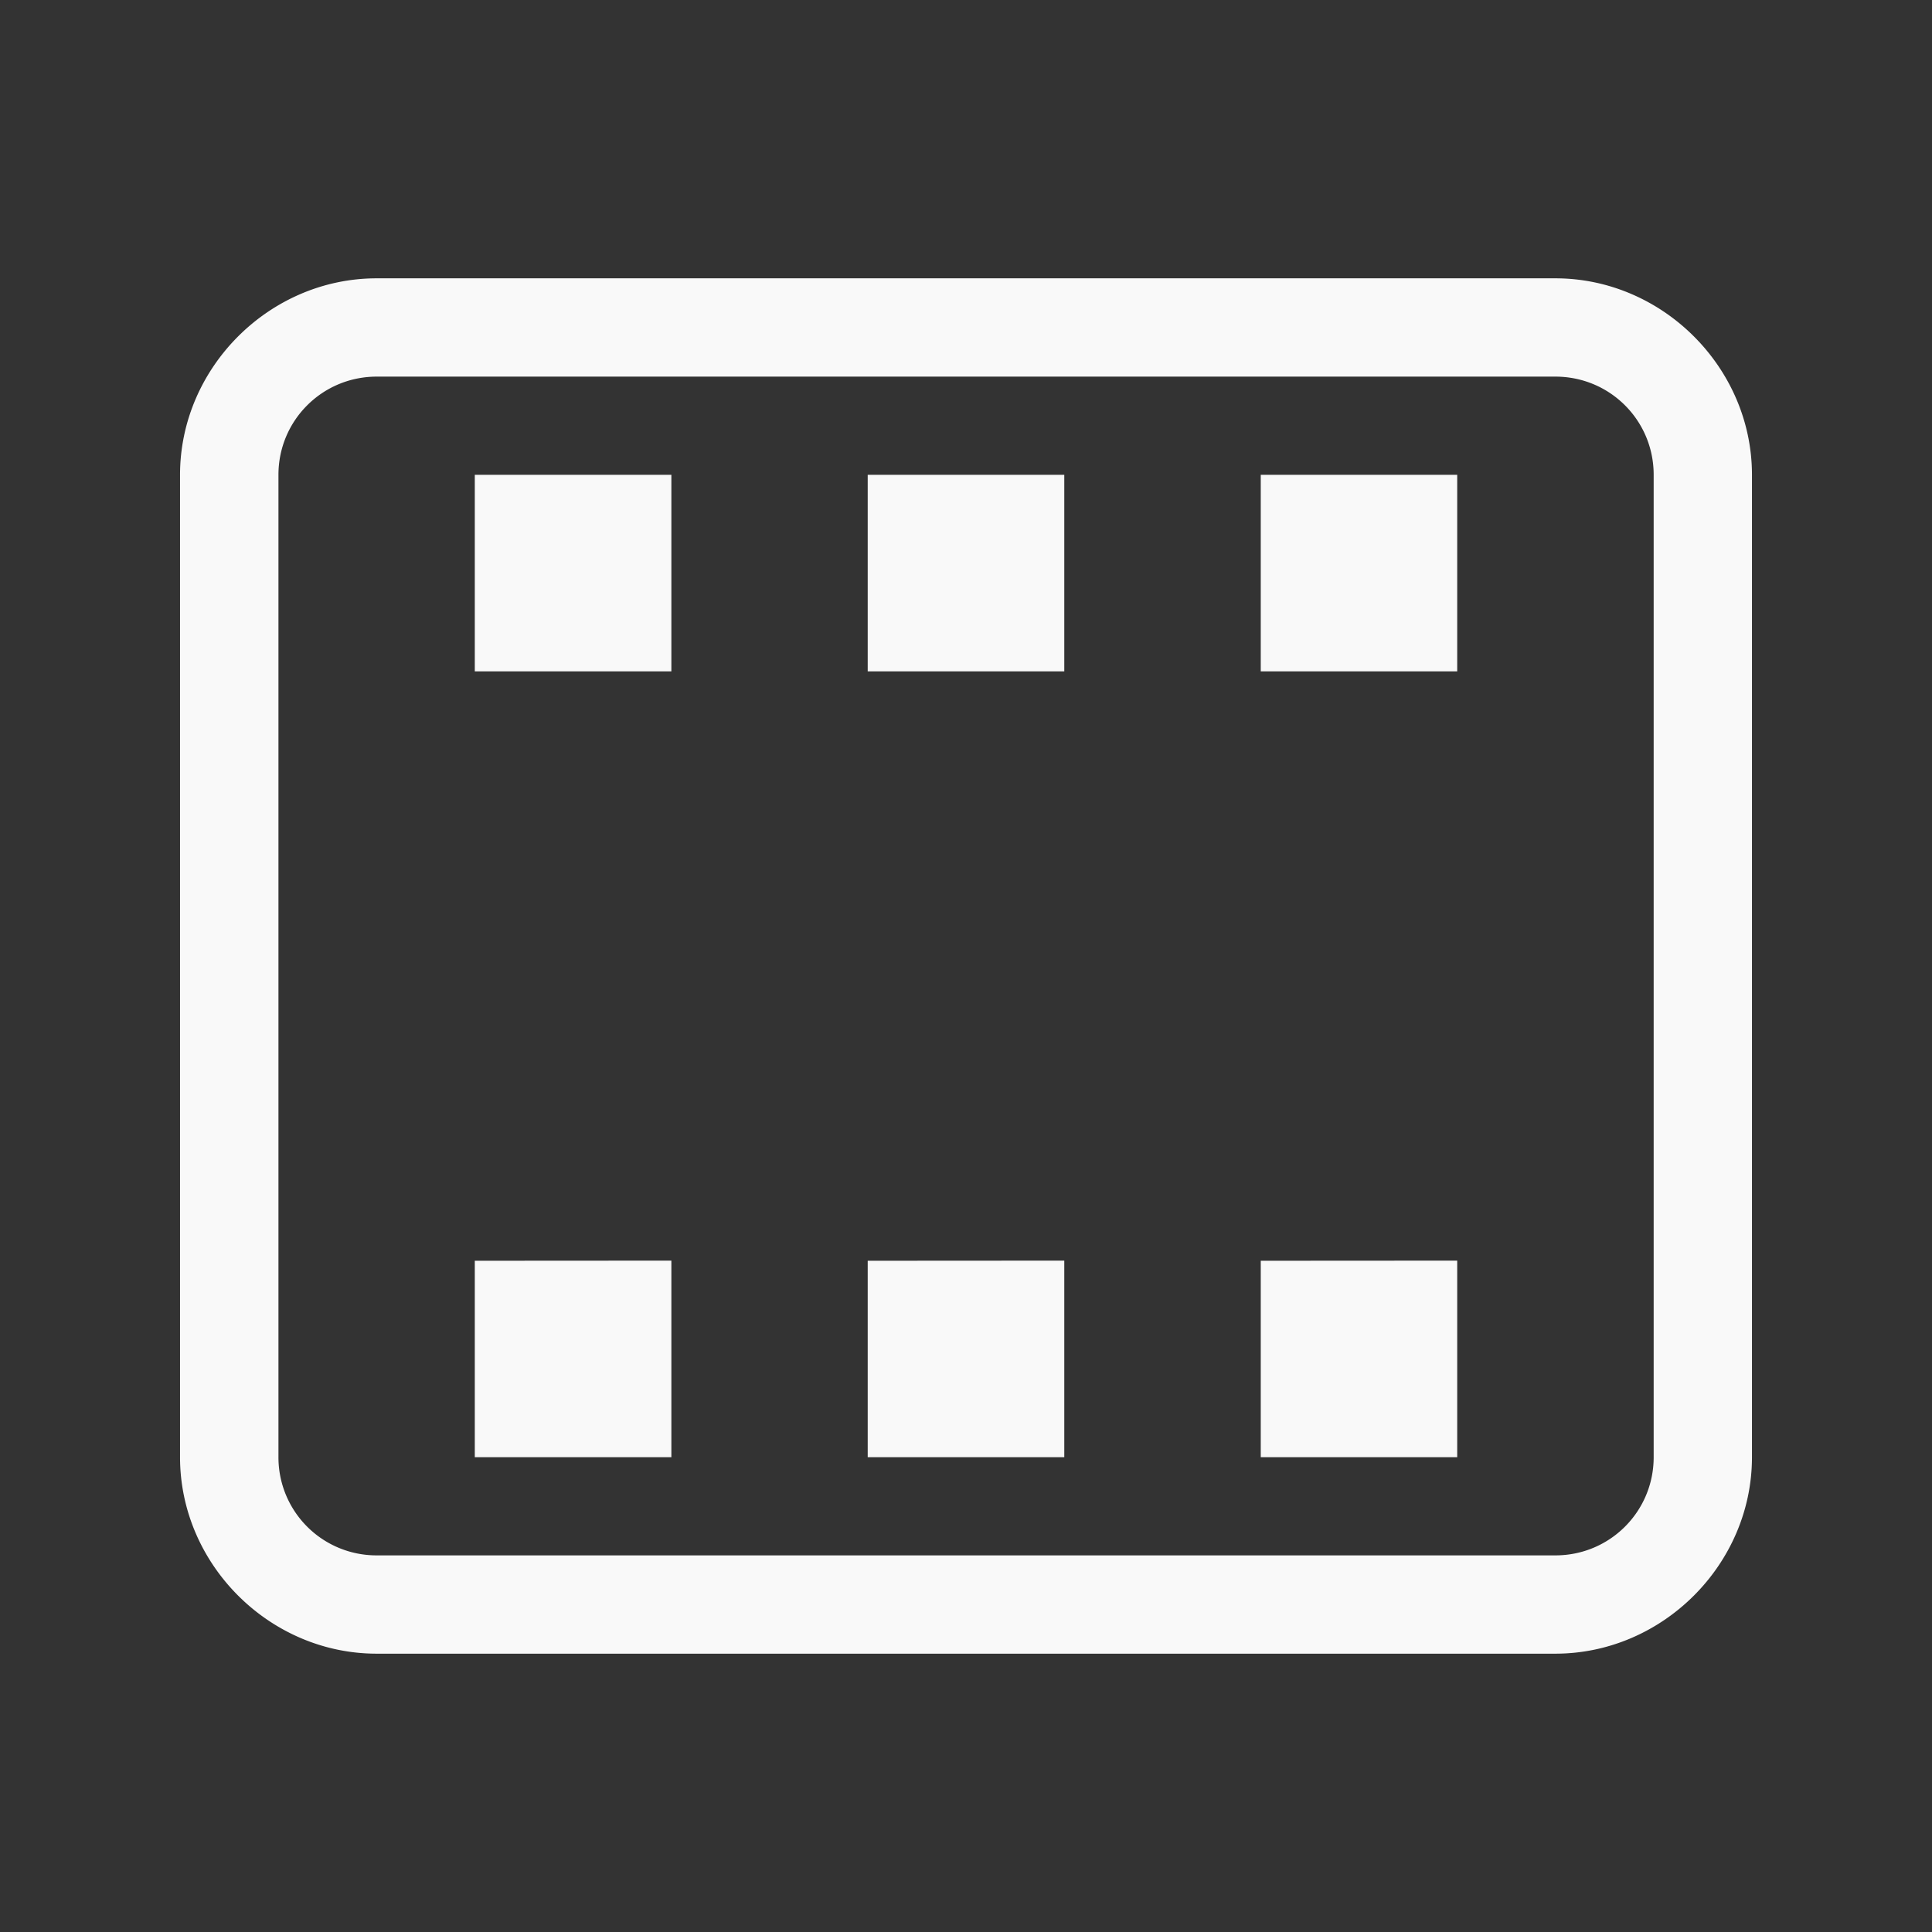 <svg xmlns="http://www.w3.org/2000/svg" viewBox="0 0 16 16" id="svg6">
  <rect x="0" y="0" width="16" height="16" fill="#333333" stroke="none"/>
  <defs id="defs3051">
    <style id="current-color-scheme">
      .ColorScheme-Text {
        color:#f9f9f9;
      }
      .ColorScheme-Highlight {
        color:#E0DFD8;
	  </style>
	</defs>
  <path style="fill:currentColor;fill-opacity:1;stroke:none" 
     d="m 3.119,2.305 c -0.888,0 -1.628,0.74 -1.628,1.627 v 8.136 c 0,0.887 0.74,1.627 1.628,1.627 h 9.762 c 0.888,0 1.628,-0.74 1.628,-1.627 V 3.932 c 0,-0.887 -0.74,-1.627 -1.628,-1.627 h -2.44 z m 0,0.814 h 9.762 c 0.451,0 0.814,0.362 0.814,0.813 v 8.136 c 0,0.45 -0.363,0.813 -0.814,0.813 H 3.12 A 0.812,0.812 0 0 1 2.306,12.068 V 3.932 c 0,-0.45 0.363,-0.813 0.814,-0.813 z M 3.932,3.932 V 5.56 H 5.56 V 3.932 Z m 3.254,0 V 5.56 H 8.814 V 3.932 Z m 3.255,0 V 5.56 h 1.627 V 3.932 Z m -6.509,6.509 v 1.627 H 5.56 V 10.44 Z m 3.254,0 v 1.627 H 8.814 V 10.44 Z m 3.255,0 v 1.627 h 1.627 V 10.44 Z"
  	 class="ColorScheme-Text" />
</svg>
